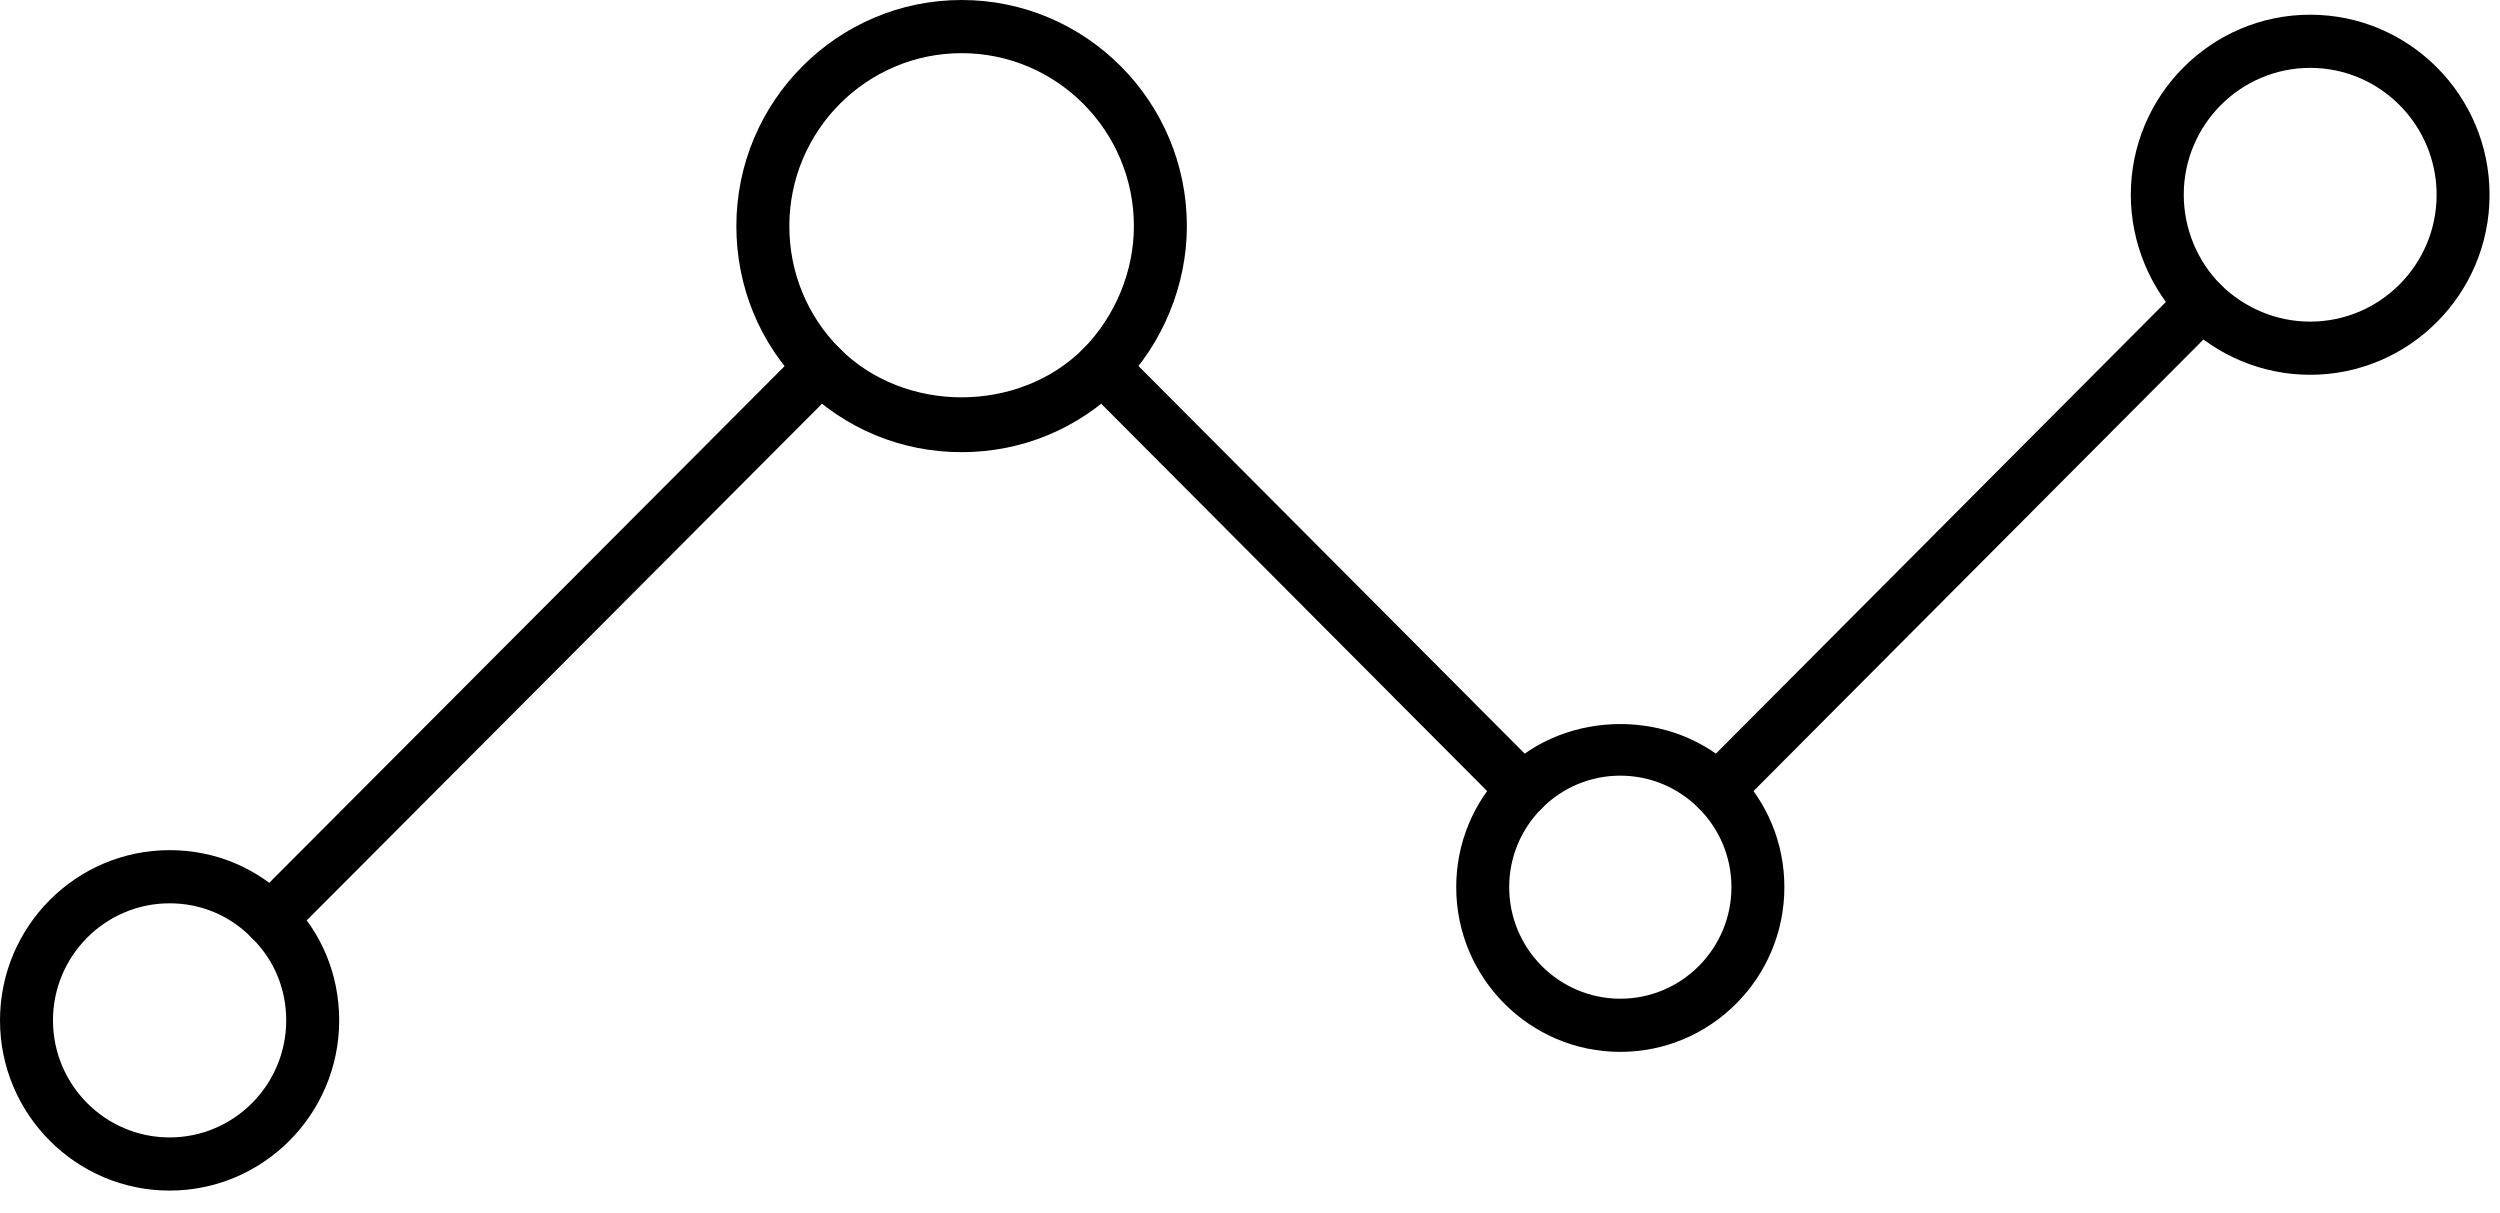 <svg
  width="68"
  height="33"
  viewBox="0 0 68 33"
  fill="none"
  xmlns="http://www.w3.org/2000/svg"
>
  <path
    d="M41.427 22.199C41.243 22.199 41.059 22.129 40.918 21.987L29.473 10.5C29.191 10.218 29.191 9.76 29.473 9.478C29.754 9.195 30.21 9.195 30.491 9.478L41.937 20.965C42.218 21.247 42.218 21.705 41.937 21.987C41.796 22.129 41.612 22.199 41.427 22.199Z"
    fill="black"
  />
  <path
    d="M46.718 22.199C46.533 22.199 46.349 22.129 46.208 21.987C45.927 21.705 45.927 21.247 46.208 20.965L59.383 7.741C59.665 7.459 60.121 7.459 60.402 7.741C60.684 8.024 60.684 8.481 60.402 8.764L47.227 21.987C47.086 22.129 46.902 22.199 46.718 22.199Z"
    fill="black"
  />
  <path
    d="M7.358 25.723C7.174 25.723 6.989 25.652 6.849 25.511C6.567 25.228 6.567 24.77 6.849 24.488L21.821 9.478C22.102 9.195 22.558 9.195 22.839 9.478C23.121 9.76 23.121 10.218 22.839 10.5L7.867 25.511C7.727 25.652 7.542 25.723 7.358 25.723Z"
    fill="black"
  />
  <path
    d="M26.156 12.299C24.515 12.299 22.976 11.66 21.821 10.501C20.665 9.34 20.029 7.795 20.029 6.149C20.029 2.759 22.777 0 26.156 0C29.535 0 32.283 2.759 32.283 6.149C32.283 7.752 31.632 9.337 30.495 10.497C29.336 11.66 27.797 12.299 26.156 12.299ZM26.156 1.446C23.572 1.446 21.47 3.556 21.47 6.149C21.47 7.409 21.956 8.592 22.839 9.478C24.605 11.251 27.707 11.25 29.473 9.478C30.341 8.591 30.842 7.376 30.842 6.149C30.842 3.556 28.739 1.446 26.156 1.446Z"
    fill="black"
  />
  <path
    d="M44.072 28.611C41.611 28.611 39.609 26.602 39.609 24.131C39.609 22.938 40.074 21.813 40.918 20.965C42.604 19.272 45.536 19.269 47.227 20.965C48.071 21.813 48.535 22.937 48.535 24.131C48.535 26.602 46.533 28.611 44.072 28.611ZM44.072 21.098C43.267 21.098 42.509 21.413 41.937 21.987C41.365 22.562 41.05 23.323 41.05 24.131C41.05 25.804 42.406 27.165 44.072 27.165C45.739 27.165 47.095 25.804 47.095 24.131C47.095 23.323 46.78 22.561 46.208 21.987C45.636 21.414 44.877 21.098 44.072 21.098Z"
    fill="black"
  />
  <path
    d="M4.613 32.384C2.069 32.384 0 30.307 0 27.754C0 25.201 2.069 23.124 4.613 23.124C5.856 23.124 7.014 23.611 7.874 24.495C8.741 25.345 9.226 26.506 9.226 27.754C9.226 30.307 7.157 32.384 4.613 32.384ZM4.613 24.57C2.864 24.57 1.441 25.999 1.441 27.754C1.441 29.51 2.864 30.938 4.613 30.938C6.362 30.938 7.785 29.51 7.785 27.754C7.785 26.899 7.454 26.105 6.855 25.517C6.256 24.902 5.465 24.57 4.613 24.57Z"
    fill="black"
  />
  <path
    d="M62.837 10.194C61.549 10.194 60.324 9.688 59.389 8.77C58.477 7.854 57.958 6.591 57.958 5.298C57.958 2.597 60.146 0.4 62.837 0.4C65.528 0.4 67.716 2.597 67.716 5.298C67.716 7.998 65.528 10.194 62.837 10.194ZM62.837 1.846C60.941 1.846 59.398 3.395 59.398 5.298C59.398 6.211 59.764 7.101 60.402 7.741C61.061 8.389 61.928 8.748 62.837 8.748C64.733 8.748 66.276 7.201 66.276 5.298C66.276 3.395 64.733 1.846 62.837 1.846Z"
    fill="black"
  />
</svg>

